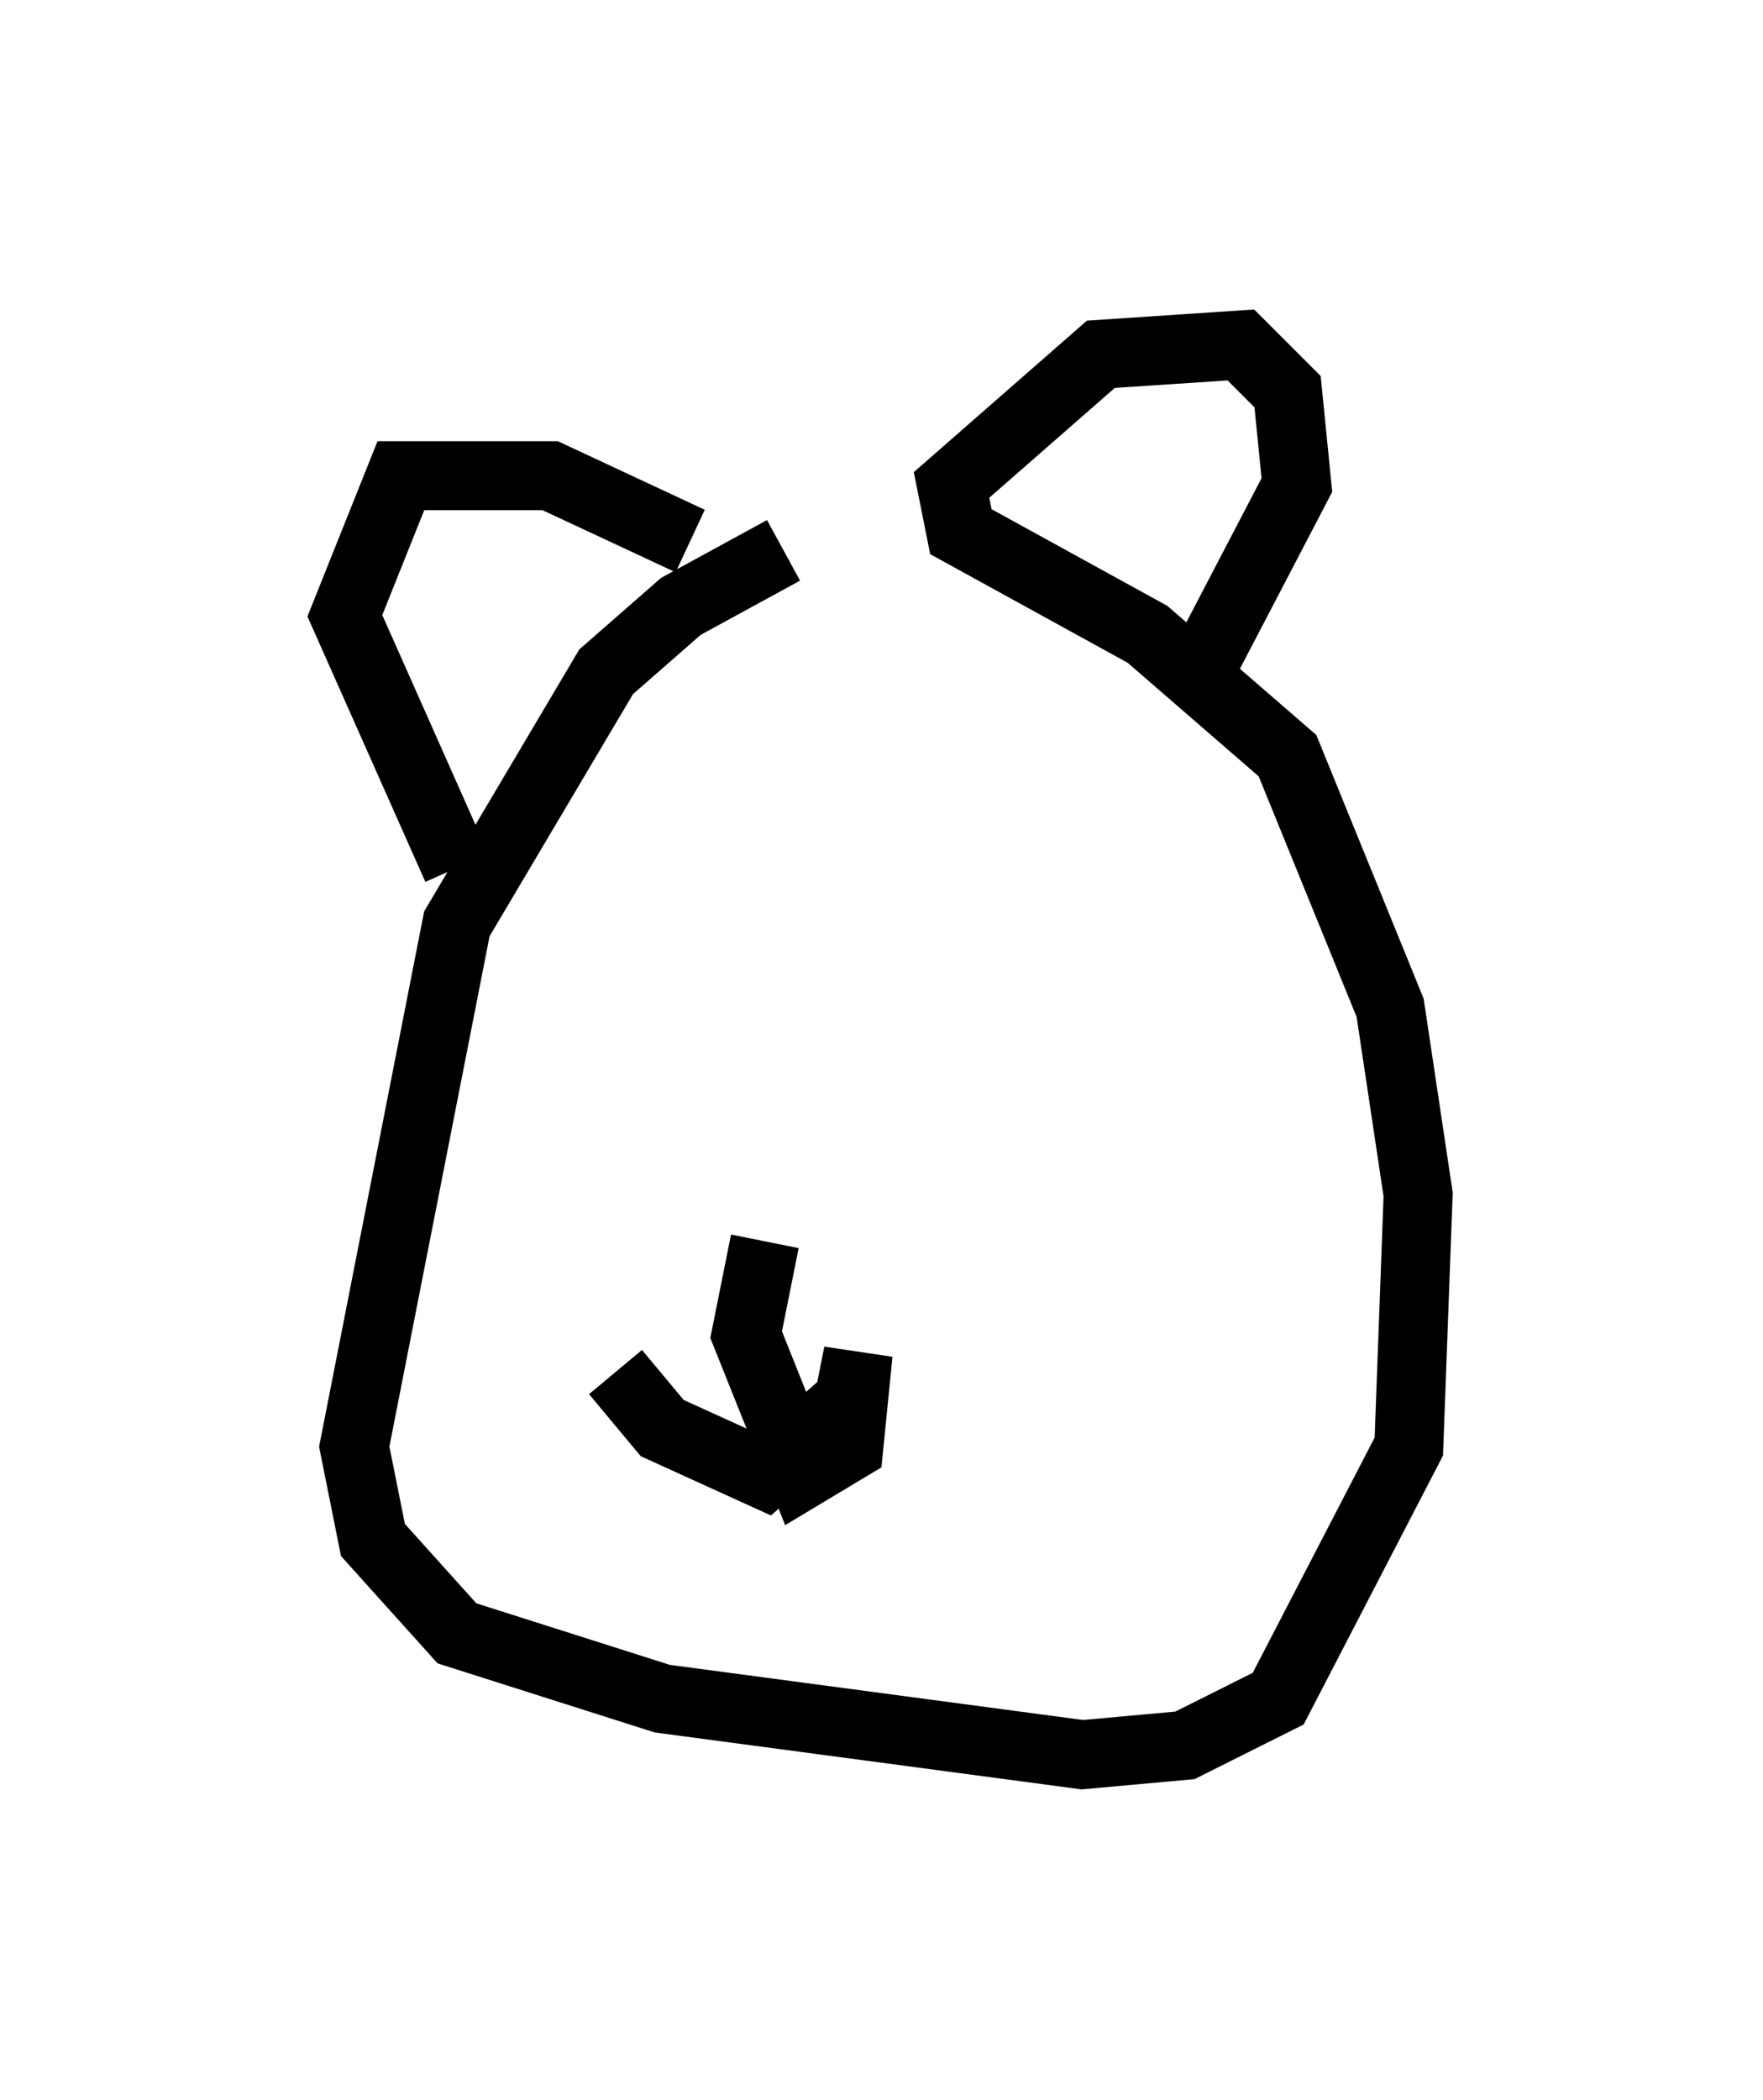 <?xml version="1.0" encoding="utf-8" ?>
<svg baseProfile="full" height="30.433" version="1.1" width="25.561" xmlns="http://www.w3.org/2000/svg" xmlns:ev="http://www.w3.org/2001/xml-events" xmlns:xlink="http://www.w3.org/1999/xlink"><defs /><rect fill="white" height="30.433" width="25.561" x="0" y="0" /><path d="M14.066, 7.706 m-2.706, 0.271 l-1.488, 0.812 -1.083, 0.947 l-2.165, 3.654 -1.488, 7.578 l0.271, 1.353 1.218, 1.353 l2.977, 0.947 6.089, 0.812 l1.488, -0.135 1.353, -0.677 l1.894, -3.654 0.135, -3.654 l-0.406, -2.706 -1.488, -3.654 l-2.03, -1.759 -2.706, -1.488 l-0.135, -0.677 2.165, -1.894 l2.03, -0.135 0.677, 0.677 l0.135, 1.353 -1.624, 3.112 m-7.172, -2.3 l-2.03, -0.947 -2.165, 0.0 l-0.812, 2.03 1.624, 3.654 m4.465, 5.413 l-0.271, 1.353 0.812, 2.03 l0.677, -0.406 0.135, -1.353 l-0.135, 0.677 -1.218, 1.083 l-1.488, -0.677 -0.677, -0.812 " fill="none" stroke="black" stroke-width="1" /></svg>